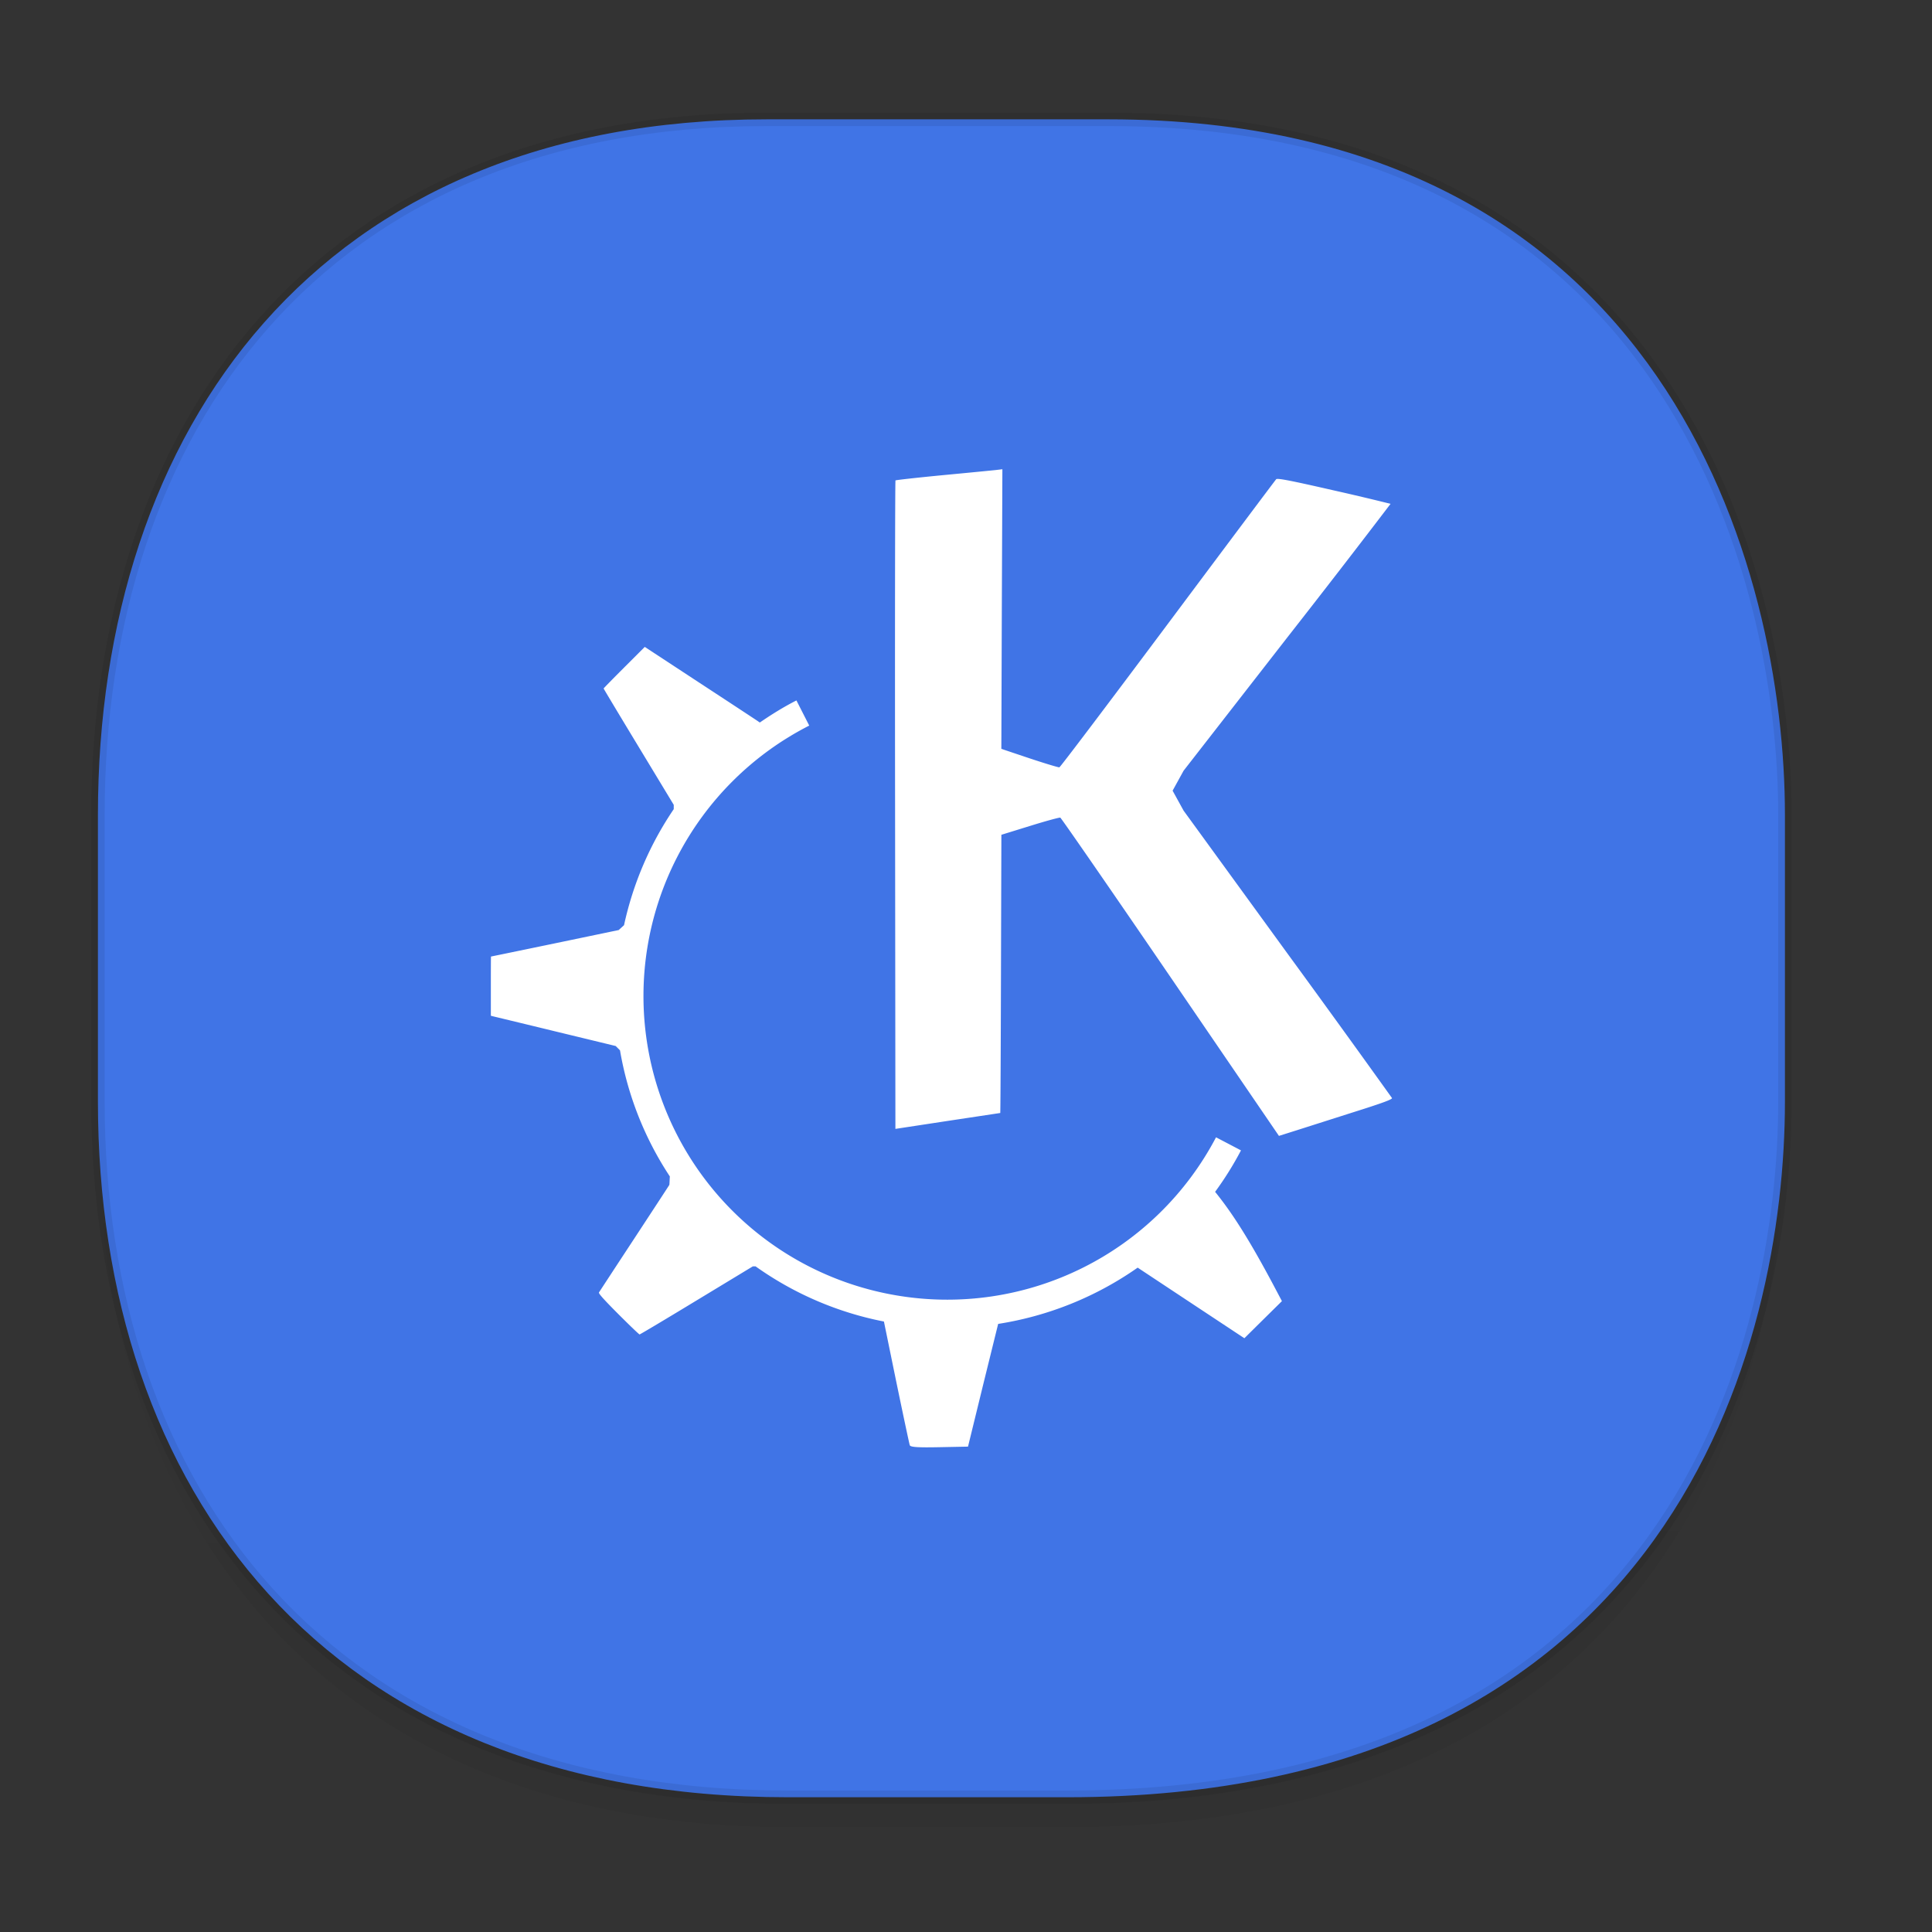 <svg xmlns="http://www.w3.org/2000/svg" xmlns:xlink="http://www.w3.org/1999/xlink" width="48" height="48" version="1.1" id="svg38"><rect width="100%" height="100%" fill="#333333" stroke="none"/><defs id="defs22"><linearGradient id="linearGradient4488"><stop id="stop4490" offset="0" stop-color="#000" stop-opacity=".047"/><stop id="stop4492" offset="1" stop-color="#000" stop-opacity="0"/></linearGradient><style id="style4511"/><style id="style4511-26"/><style id="style4511-9"/><style id="style4552"/><style id="style4511-2"/><linearGradient gradientTransform="translate(-63.205 2.216) scale(.304)" xlink:href="#linearGradient4488" id="linearGradient4160" x1="288.112" y1="141.785" x2="287.575" y2="79.008" gradientUnits="userSpaceOnUse"/></defs><style id="style4485" type="text/css"/><path d="M2.433 26.443v1.668c0 9.575 5.583 17.282 17.146 17.282h6.93c15.133 0 17.837-11.322 17.837-17.282v-1.668c0 5.96-2.704 17.282-17.837 17.282h-6.93c-11.563 0-17.146-7.708-17.146-17.282z" id="path4147" opacity="1" fill="url(#linearGradient4160)" fill-opacity="1" stroke="none" stroke-width="1.1" stroke-linecap="square" stroke-linejoin="bevel" stroke-miterlimit="4" stroke-dasharray="none" stroke-dashoffset="0" stroke-opacity=".078"/><path d="M19.046 2.965h8.495c13.908 0 16.805 11.246 16.805 17.282v7.123c0 5.96-2.704 17.282-17.837 17.282h-6.93c-11.562 0-17.146-7.708-17.146-17.282v-7.123c0-9.575 5.47-17.282 16.613-17.282z" id="rect4144" opacity="1" fill="#4074e6" fill-opacity="1" stroke="#000" stroke-width=".334" stroke-linecap="square" stroke-linejoin="bevel" stroke-miterlimit="4" stroke-dasharray="none" stroke-dashoffset="0" stroke-opacity=".078"/><path d="M24.904 11.658l-.166.02c-.092.01-.686.068-1.32.128-.634.061-1.16.12-1.17.13-.01.01-.015 3.638-.01 8.064l.008 8.047 1.299-.198 1.306-.197c.005 0 .013-1.556.018-3.457l.01-3.455.712-.22c.393-.122.73-.214.752-.206.022.009 1.254 1.79 2.737 3.961l2.695 3.946.465-.147 1.412-.45c.68-.214.944-.311.932-.343a465.66 465.66 0 0 0-2.598-3.592l-2.58-3.549-.273-.496.273-.496 2.576-3.31a313.553 313.553 0 0 0 2.566-3.32 58.57 58.57 0 0 0-1.406-.333c-1.075-.246-1.405-.31-1.435-.279-.022.022-1.234 1.641-2.694 3.596s-2.67 3.557-2.693 3.562c-.022.005-.357-.096-.742-.224l-.7-.235.012-3.472zm-8.885 4.414l-.512.512c-.28.28-.51.515-.51.521 0 .007.393.662.872 1.453l.87 1.438v.107a8.243 8.243 0 0 0-1.235 2.883l-.133.121-1.584.33c-.871.181-1.586.328-1.588.328-.003 0-.004.333-.004.737v.734l.037.01c.021.005.72.173 1.55.375l1.515.367.107.108a8.182 8.182 0 0 0 1.238 3.132c-.005.071-.008.2-.013.211-.014.025-.409.628-.877 1.342-.469.714-.86 1.312-.871 1.33-.015.024.123.178.484.54.277.277.513.503.525.503.012 0 .651-.38 1.418-.846l1.395-.845h.07a8.209 8.209 0 0 0 3.188 1.37l.306 1.493c.173.835.324 1.546.336 1.58.017.047.19.06.735.049l.712-.014.387-1.582.362-1.467a8.257 8.257 0 0 0 3.466-1.398l1.272.842 1.379.912.466-.461.467-.461-.22-.416c-.602-1.129-1.017-1.777-1.44-2.299.237-.324.452-.666.643-1.03l-.62-.325a7.542 7.542 0 0 1-7.92 3.931 7.542 7.542 0 0 1-2.187-14.16l-.318-.625c-.32.163-.62.35-.91.549l-.047-.033c-.046-.032-.697-.46-1.447-.951z" id="path15913" fill="#fff" fill-opacity="1" stroke="none" stroke-width=".077" stroke-linecap="round" stroke-linejoin="bevel" stroke-miterlimit="4" stroke-dasharray="none" stroke-opacity="1"/></svg>